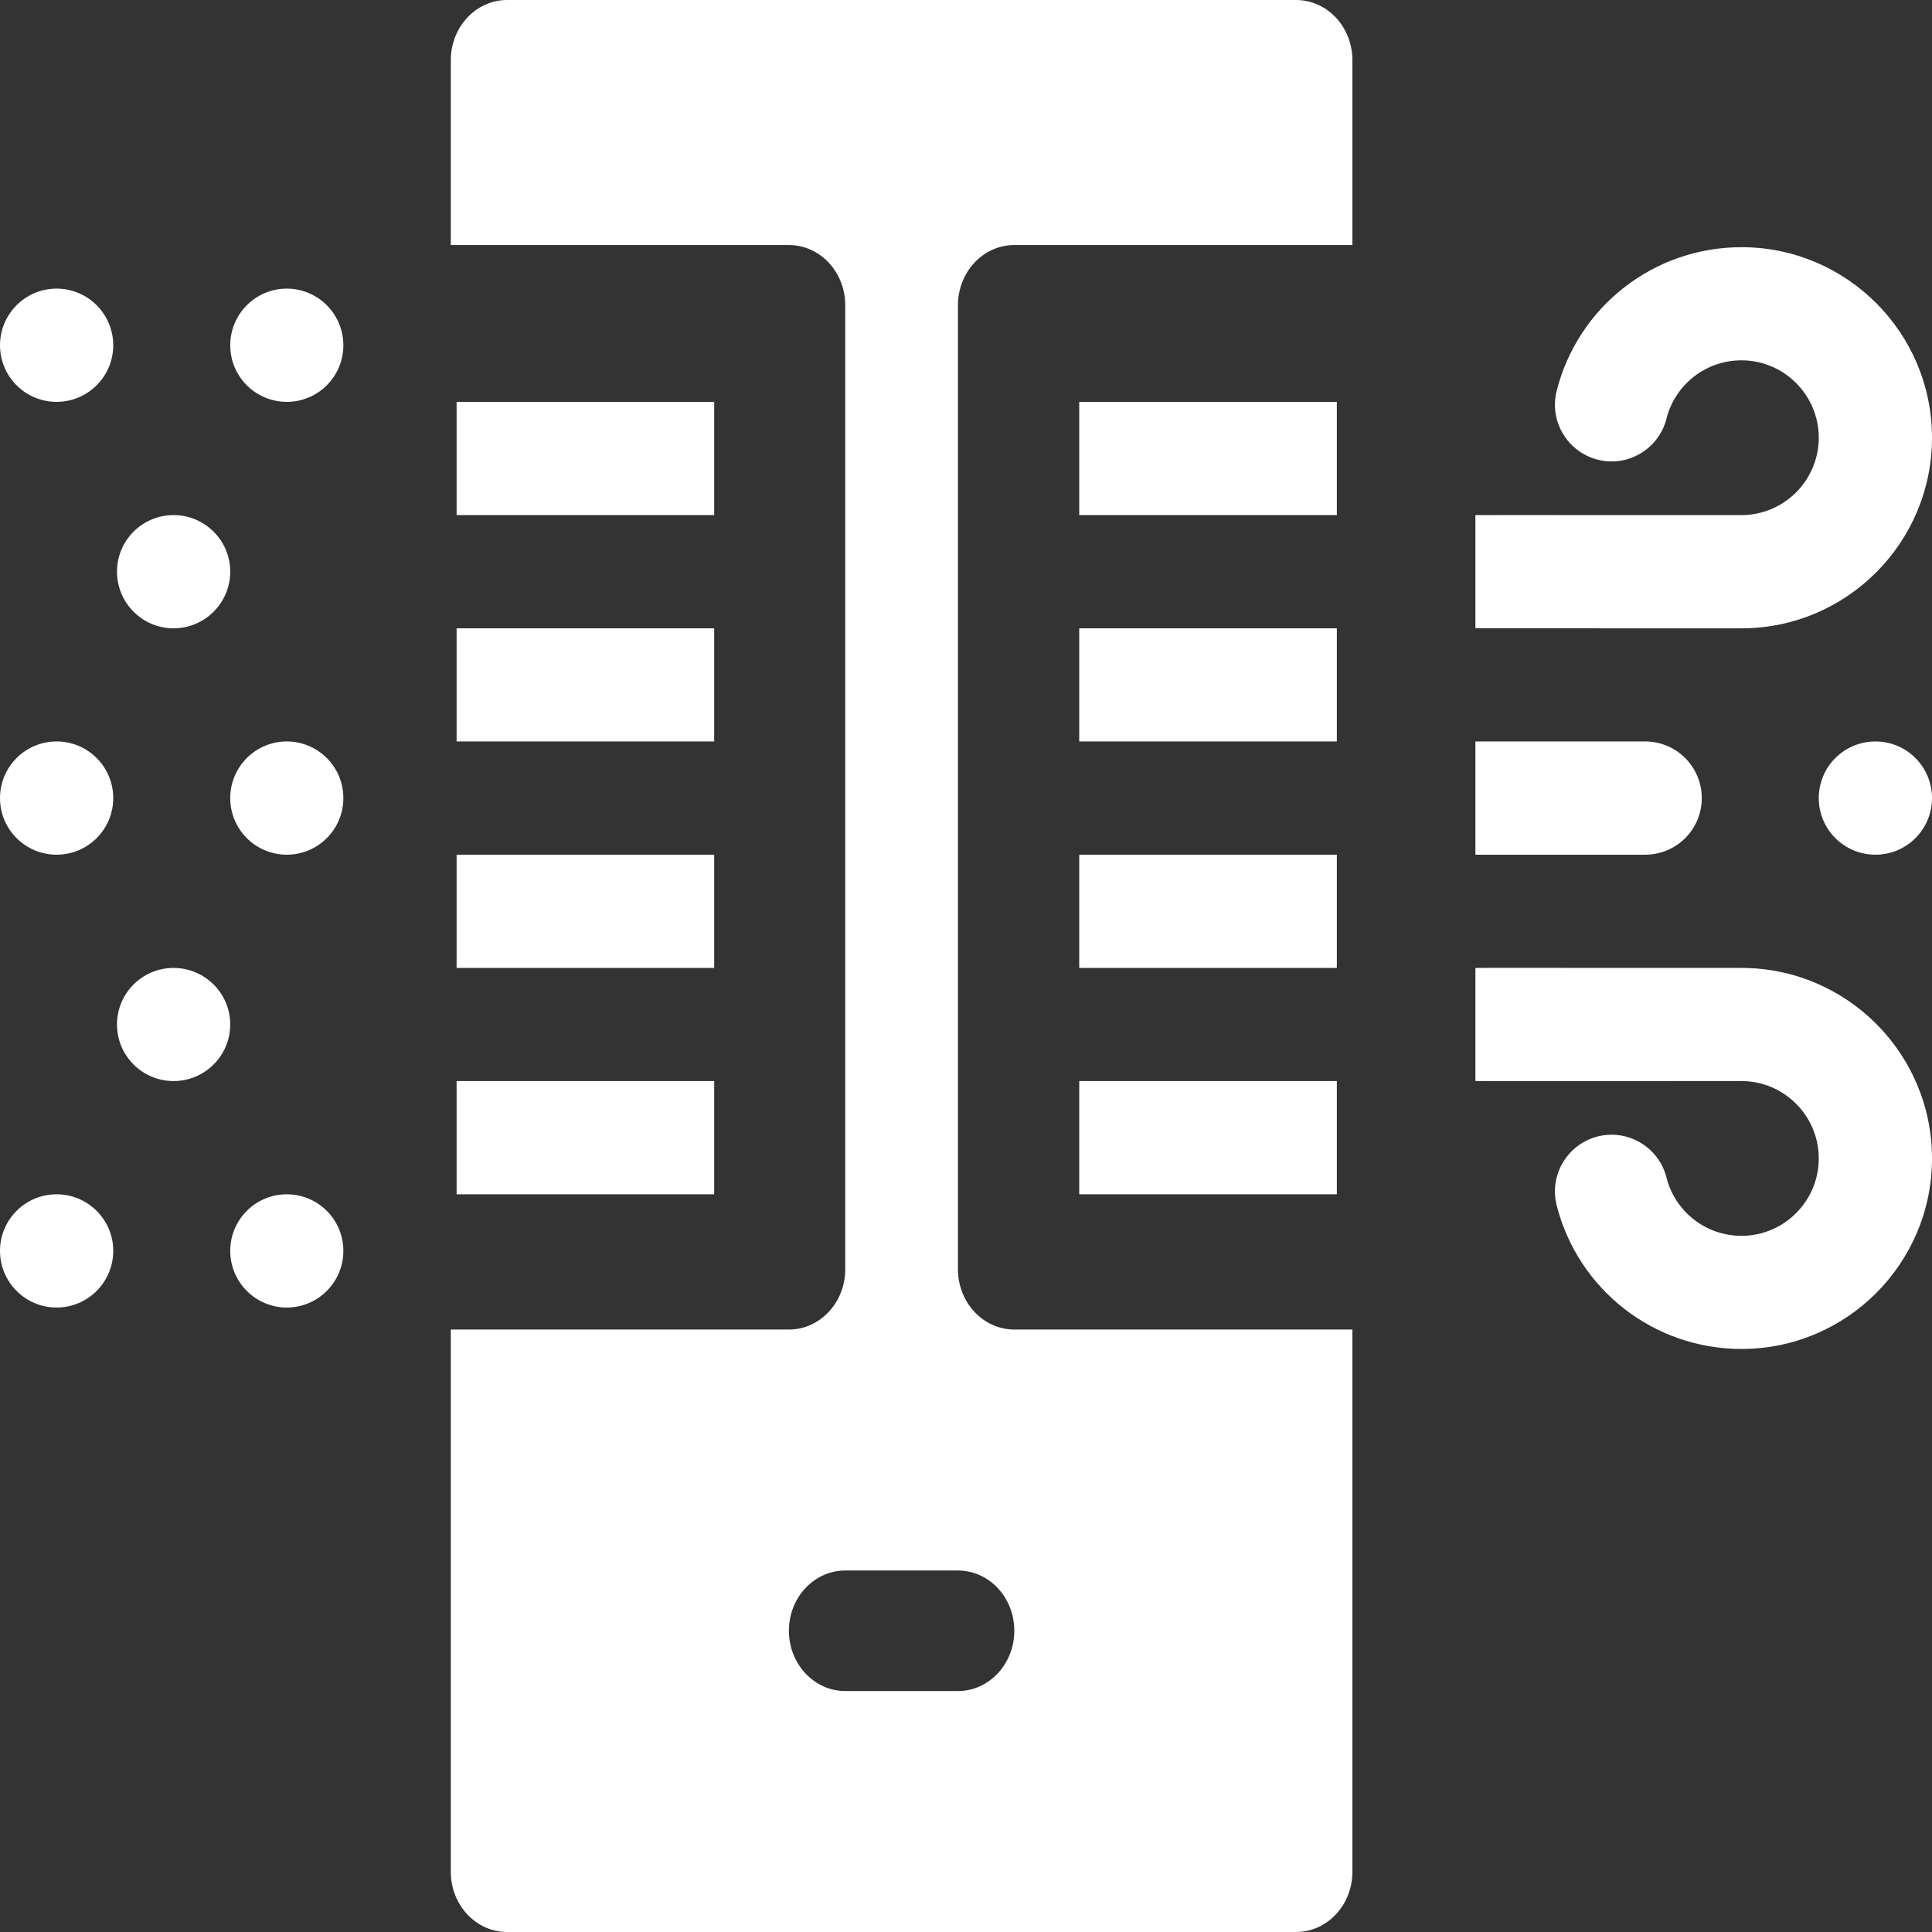 <svg width="18" height="18" viewBox="0 0 18 18" fill="none" xmlns="http://www.w3.org/2000/svg">
<rect x="0" y="0" width="18" height="18" fill="#333333" stroke="none"/>
<path d="M0.527 3.744C0.819 3.744 1.055 3.508 1.055 3.217C1.055 2.926 0.819 2.689 0.527 2.689C0.236 2.689 0 2.926 0 3.217C0 3.508 0.236 3.744 0.527 3.744Z" fill="white"/>
<path d="M2.672 3.744C2.963 3.744 3.199 3.508 3.199 3.217C3.199 2.926 2.963 2.689 2.672 2.689C2.381 2.689 2.145 2.926 2.145 3.217C2.145 3.508 2.381 3.744 2.672 3.744Z" fill="white"/>
<path d="M1.617 5.854C1.908 5.854 2.145 5.617 2.145 5.326C2.145 5.035 1.908 4.799 1.617 4.799C1.326 4.799 1.09 5.035 1.09 5.326C1.09 5.617 1.326 5.854 1.617 5.854Z" fill="white"/>
<path d="M0.527 7.963C0.819 7.963 1.055 7.727 1.055 7.436C1.055 7.144 0.819 6.908 0.527 6.908C0.236 6.908 0 7.144 0 7.436C0 7.727 0.236 7.963 0.527 7.963Z" fill="white"/>
<path d="M2.672 7.963C2.963 7.963 3.199 7.727 3.199 7.436C3.199 7.144 2.963 6.908 2.672 6.908C2.381 6.908 2.145 7.144 2.145 7.436C2.145 7.727 2.381 7.963 2.672 7.963Z" fill="white"/>
<path d="M1.617 10.072C1.908 10.072 2.145 9.836 2.145 9.545C2.145 9.254 1.908 9.018 1.617 9.018C1.326 9.018 1.09 9.254 1.09 9.545C1.09 9.836 1.326 10.072 1.617 10.072Z" fill="white"/>
<path d="M0.527 12.182C0.819 12.182 1.055 11.945 1.055 11.654C1.055 11.363 0.819 11.127 0.527 11.127C0.236 11.127 0 11.363 0 11.654C0 11.945 0.236 12.182 0.527 12.182Z" fill="white"/>
<path d="M2.672 12.182C2.963 12.182 3.199 11.945 3.199 11.654C3.199 11.363 2.963 11.127 2.672 11.127C2.381 11.127 2.145 11.363 2.145 11.654C2.145 11.945 2.381 12.182 2.672 12.182Z" fill="white"/>
<path d="M16.225 9.018C13.617 9.018 13.773 9.016 13.746 9.019V10.071C13.775 10.073 13.635 10.072 16.225 10.072C16.622 10.072 16.945 10.396 16.945 10.793C16.945 11.19 16.622 11.514 16.225 11.514C15.894 11.514 15.607 11.29 15.526 10.97C15.454 10.688 15.168 10.517 14.886 10.588C14.603 10.66 14.432 10.947 14.503 11.229C14.703 12.017 15.41 12.568 16.225 12.568C17.204 12.568 18 11.772 18 10.793C18 9.814 17.204 9.018 16.225 9.018V9.018Z" fill="white"/>
<path d="M16.225 5.854C17.204 5.854 18 5.057 18 4.078C18 3.099 17.204 2.303 16.225 2.303C15.41 2.303 14.703 2.854 14.503 3.642C14.432 3.924 14.603 4.211 14.886 4.283C15.168 4.354 15.454 4.183 15.526 3.901C15.607 3.581 15.894 3.357 16.225 3.357C16.622 3.357 16.945 3.681 16.945 4.078C16.945 4.475 16.622 4.799 16.225 4.799C13.617 4.799 13.773 4.798 13.746 4.8V5.852C13.775 5.855 13.635 5.853 16.225 5.854V5.854Z" fill="white"/>
<path d="M15.855 7.436C15.855 7.144 15.619 6.908 15.328 6.908H13.746V7.963H15.328C15.619 7.963 15.855 7.727 15.855 7.436Z" fill="white"/>
<path d="M17.473 7.963C17.764 7.963 18 7.727 18 7.436C18 7.144 17.764 6.908 17.473 6.908C17.181 6.908 16.945 7.144 16.945 7.436C16.945 7.727 17.181 7.963 17.473 7.963Z" fill="white"/>
<path d="M10.055 3.744H12.455V4.799H10.055V3.744Z" fill="white"/>
<path d="M10.055 5.854H12.455V6.908H10.055V5.854Z" fill="white"/>
<path d="M4.254 10.072H6.654V11.127H4.254V10.072Z" fill="white"/>
<path d="M10.055 10.072H12.455V11.127H10.055V10.072Z" fill="white"/>
<path d="M10.055 7.963H12.455V9.018H10.055V7.963Z" fill="white"/>
<path d="M12.075 0H4.725C4.435 0 4.2 0.251 4.2 0.561V2.283H7.35C7.64 2.283 7.875 2.534 7.875 2.844V11.825C7.875 12.135 7.64 12.387 7.35 12.387H4.2V17.439C4.2 17.749 4.435 18 4.725 18H12.075C12.365 18 12.6 17.749 12.6 17.439V12.387H9.45C9.16 12.387 8.925 12.135 8.925 11.825V2.844C8.925 2.534 9.16 2.283 9.45 2.283H12.6V0.561C12.6 0.251 12.365 0 12.075 0ZM9.45 15.193C9.45 15.503 9.215 15.755 8.925 15.755H7.875C7.585 15.755 7.35 15.503 7.35 15.193C7.35 14.883 7.585 14.632 7.875 14.632H8.925C9.215 14.632 9.45 14.883 9.45 15.193Z" fill="white"/>
<path d="M4.254 7.963H6.654V9.018H4.254V7.963Z" fill="white"/>
<path d="M4.254 3.744H6.654V4.799H4.254V3.744Z" fill="white"/>
<path d="M4.254 5.854H6.654V6.908H4.254V5.854Z" fill="white"/>
</svg>
